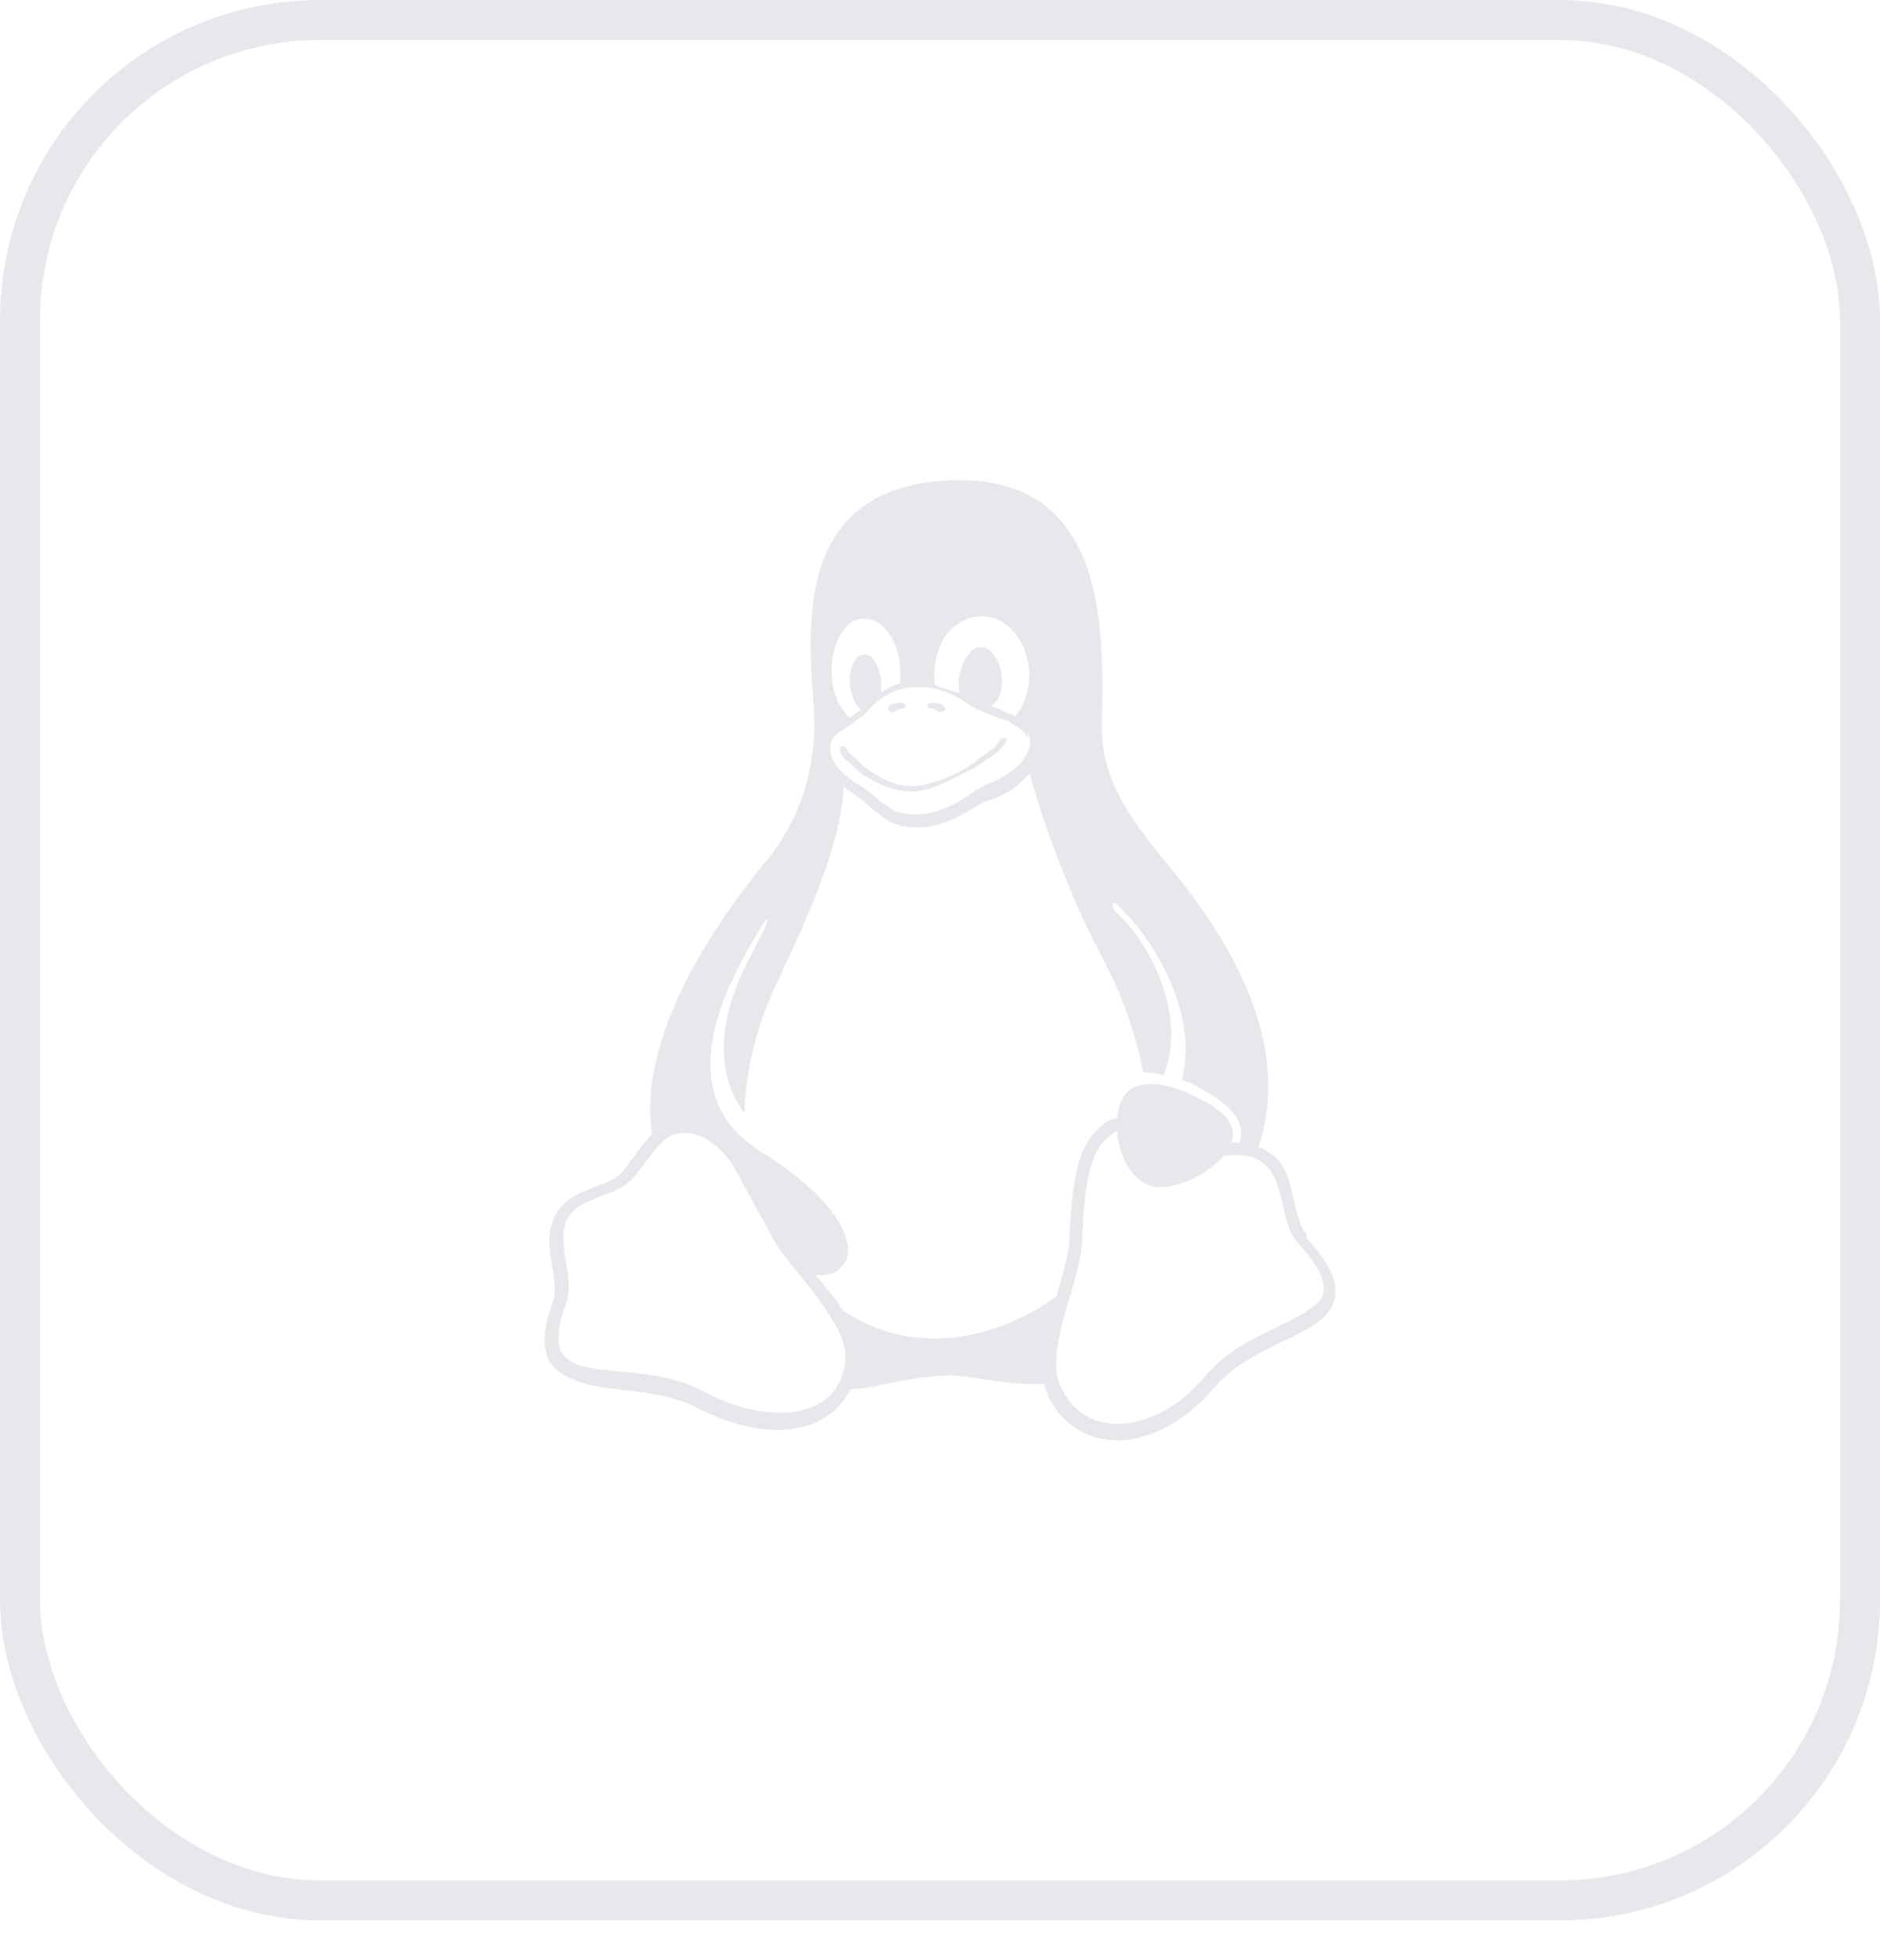 <svg width="47" height="49" fill="none" xmlns="http://www.w3.org/2000/svg"><path d="M24.005 12a6.59 6.59 0 00-.48.02c-4.227.335-3.105 4.808-3.168 6.3-.078 1.09-.3 1.953-1.05 3.02-.888 1.051-2.13 2.75-2.72 4.52-.276.831-.41 1.688-.284 2.492a.391.391 0 00-.113.132c-.258.27-.45.602-.661.84-.199.199-.484.266-.797.4-.312.135-.66.268-.864.683a1.32 1.32 0 00-.132.602c0 .195.027.398.054.535.06.398.117.726.04.969-.25.678-.277 1.143-.106 1.484.175.336.535.468.937.602.813.199 1.91.136 2.778.597.925.469 1.867.672 2.617.473a1.785 1.785 0 001.207-.945c.585-.003 1.23-.27 2.258-.336.699-.059 1.574.27 2.578.199.027.137.062.199.117.336v.004c.39.777 1.113 1.129 1.887 1.07.768-.062 1.589-.535 2.253-1.308.633-.762 1.683-1.083 2.379-1.5.348-.2.629-.469.648-.856.024-.398-.198-.812-.71-1.374v-.099l-.004-.003c-.172-.2-.25-.535-.34-.925-.086-.403-.18-.785-.492-1.047-.063-.055-.125-.067-.191-.133a.365.365 0 00-.189-.066c.43-1.278.262-2.547-.176-3.692-.53-1.41-1.465-2.64-2.172-3.484-.797-1.004-1.578-1.957-1.562-3.367.027-2.153.238-6.133-3.543-6.14l.001-.003zm.528 3.406h.015a.97.97 0 01.582.195c.192.136.333.333.438.535.105.258.16.457.168.723 0-.02.003-.04.003-.058v.105c0-.008-.003-.015-.003-.023l-.004-.024c0 .242-.05.485-.148.707a.922.922 0 01-.215.336c-.027-.015-.055-.031-.086-.043-.105-.047-.2-.062-.285-.132a1.357 1.357 0 00-.22-.067c.048-.058.145-.133.184-.198a1.29 1.29 0 00.087-.402v-.02a1.19 1.19 0 00-.063-.399c-.043-.133-.097-.2-.18-.332-.086-.067-.168-.133-.27-.133h-.015c-.093 0-.176.027-.261.133a.807.807 0 00-.204.332 1.106 1.106 0 00-.09.398v.02c0 .09.009.18.02.27-.196-.066-.438-.137-.61-.204a1.604 1.604 0 01-.016-.198v-.02a1.79 1.79 0 01.15-.77 1.06 1.06 0 01.43-.531.988.988 0 01.593-.199v-.001zm-2.961.059h.035a.71.71 0 01.399.133c.148.129.266.288.344.464.09.2.14.403.156.668v.004c.004.133.004.204-.004.266v.082l-.081.023c-.153.055-.273.133-.396.2.012-.09.012-.18.004-.266v-.016c-.011-.131-.039-.198-.082-.332a.628.628 0 00-.168-.269.25.25 0 00-.179-.063h-.024c-.07.004-.129.039-.183.133a.509.509 0 00-.12.27.926.926 0 00-.025.332v.011c.012.137.036.204.082.336.043.133.098.2.164.267.012.012.02.02.036.023-.07.059-.117.071-.175.137-.04.028-.082.063-.133.071a2.517 2.517 0 01-.274-.402 1.748 1.748 0 01-.156-.669 1.847 1.847 0 01.078-.668c.06-.195.153-.379.285-.535.13-.132.258-.198.418-.198l-.001-.002zm1.37 1.707c.333 0 .732.062 1.216.398.293.2.524.27 1.055.465.258.137.406.27.48.403v-.133a.57.57 0 01.016.468c-.126.313-.516.645-1.066.844v.004c-.266.133-.5.332-.774.465-.277.133-.59.293-1.012.266a1.193 1.193 0 01-.45-.067 2.795 2.795 0 01-.32-.198c-.194-.133-.362-.333-.612-.465v-.004h-.004c-.403-.246-.617-.512-.688-.711-.066-.27-.003-.468.196-.601.222-.133.378-.27.48-.336.105-.074.145-.102.176-.129h.004v-.004c.168-.203.433-.468.84-.602a1.86 1.86 0 01.464-.062v-.001zm2.797 2.14c.36 1.418 1.2 3.477 1.74 4.473.285.535.855 1.66 1.1 3.024.157-.004.328.018.513.066.648-1.672-.543-3.469-1.086-3.97-.223-.198-.234-.332-.125-.332.59.532 1.362 1.572 1.644 2.755.129.534.16 1.106.024 1.671.066.027.132.063.203.066 1.031.537 1.414.938 1.23 1.54v-.044c-.058-.003-.12 0-.18 0h-.015c.153-.468-.183-.828-1.066-1.226-.914-.398-1.645-.336-1.77.465a.813.813 0 00-.015.137c-.071.024-.14.05-.21.063-.43.27-.661.672-.793 1.188-.13.535-.168 1.155-.204 1.871-.024.336-.171.84-.32 1.35-1.5 1.075-3.583 1.54-5.347.337a2.738 2.738 0 00-.403-.535 1.434 1.434 0 00-.277-.332c.183 0 .34-.031.465-.067a.642.642 0 00.316-.335c.106-.267 0-.696-.348-1.165-.343-.464-.93-.992-1.785-1.519-.632-.398-.988-.87-1.152-1.395-.164-.535-.141-1.086-.016-1.644.246-1.07.875-2.113 1.278-2.766.105-.062.035.137-.41.977-.395.75-1.14 2.497-.122 3.852.04-.988.258-1.965.648-2.875.562-1.277 1.743-3.503 1.836-5.269.048.04.216.138.29.204.214.132.378.332.59.465.21.198.476.335.875.335.039.004.074.004.108.004.41 0 .732-.133.996-.266.29-.137.525-.336.742-.402h.004c.465-.133.836-.403 1.043-.7v-.001zm2.188 8.958c.04.6.344 1.245.883 1.378.586.132 1.433-.333 1.789-.765l.21-.009c.316-.008.579.009.847.267l.004.003c.207.199.305.531.39.876.087.402.153.78.41 1.065.485.527.645.906.638 1.141-.016.261-.189.394-.5.593-.63.403-1.747.711-2.458 1.572-.618.738-1.37 1.14-2.036 1.19-.664.055-1.238-.198-1.574-.897l-.004-.004c-.21-.399-.12-1.024.055-1.688.176-.668.43-1.347.465-1.898.035-.715.074-1.336.191-1.818.12-.465.31-.797.645-.98l.043-.024.002-.002zm-10.816.05h.012c.054 0 .105.004.156.016.375.055.707.332 1.023.75l.91 1.664.004.004c.242.53.754 1.062 1.187 1.637.434.597.77 1.132.731 1.57v.008c-.059.742-.48 1.144-1.125 1.293-.645.133-1.52 0-2.394-.465-.969-.535-2.121-.469-2.86-.602-.366-.066-.608-.203-.722-.402-.11-.199-.114-.602.125-1.231v-.003c.117-.336.032-.754-.027-1.121-.055-.4-.082-.708.043-.938.16-.337.398-.399.69-.535.294-.133.642-.199.915-.469h.003v-.004c.255-.265.447-.597.669-.836.188-.203.378-.336.66-.336zm7.16-9.074c-.434.199-.945.535-1.488.535s-.97-.265-1.277-.465c-.156-.136-.282-.27-.375-.336-.165-.133-.145-.336-.075-.336.11.015.13.136.2.204.097.066.214.198.358.332.294.198.684.468 1.168.468.485 0 1.055-.27 1.399-.468.195-.133.445-.332.648-.465.156-.137.15-.27.277-.27.129.015.036.133-.144.332a8.506 8.506 0 01-.691.469zM23.19 17.66v-.018c-.003-.02.012-.043.031-.052.07-.042.18-.027.258.004.062 0 .16.066.152.136-.008.047-.086.067-.137.067-.054 0-.094-.043-.14-.07-.051-.016-.15-.008-.164-.067zm-.55 0c-.021.06-.115.051-.165.067-.047.027-.086.07-.141.07-.051 0-.133-.02-.137-.07-.007-.067.086-.133.149-.133.082-.032.183-.047.26-.004.017.009.037.031.029.052v.018h.004z" fill="#E6E8EC"/><rect x=".5" y=".5" width="46" height="47.003" rx="7.5" stroke="#E6E8EC"/></svg>